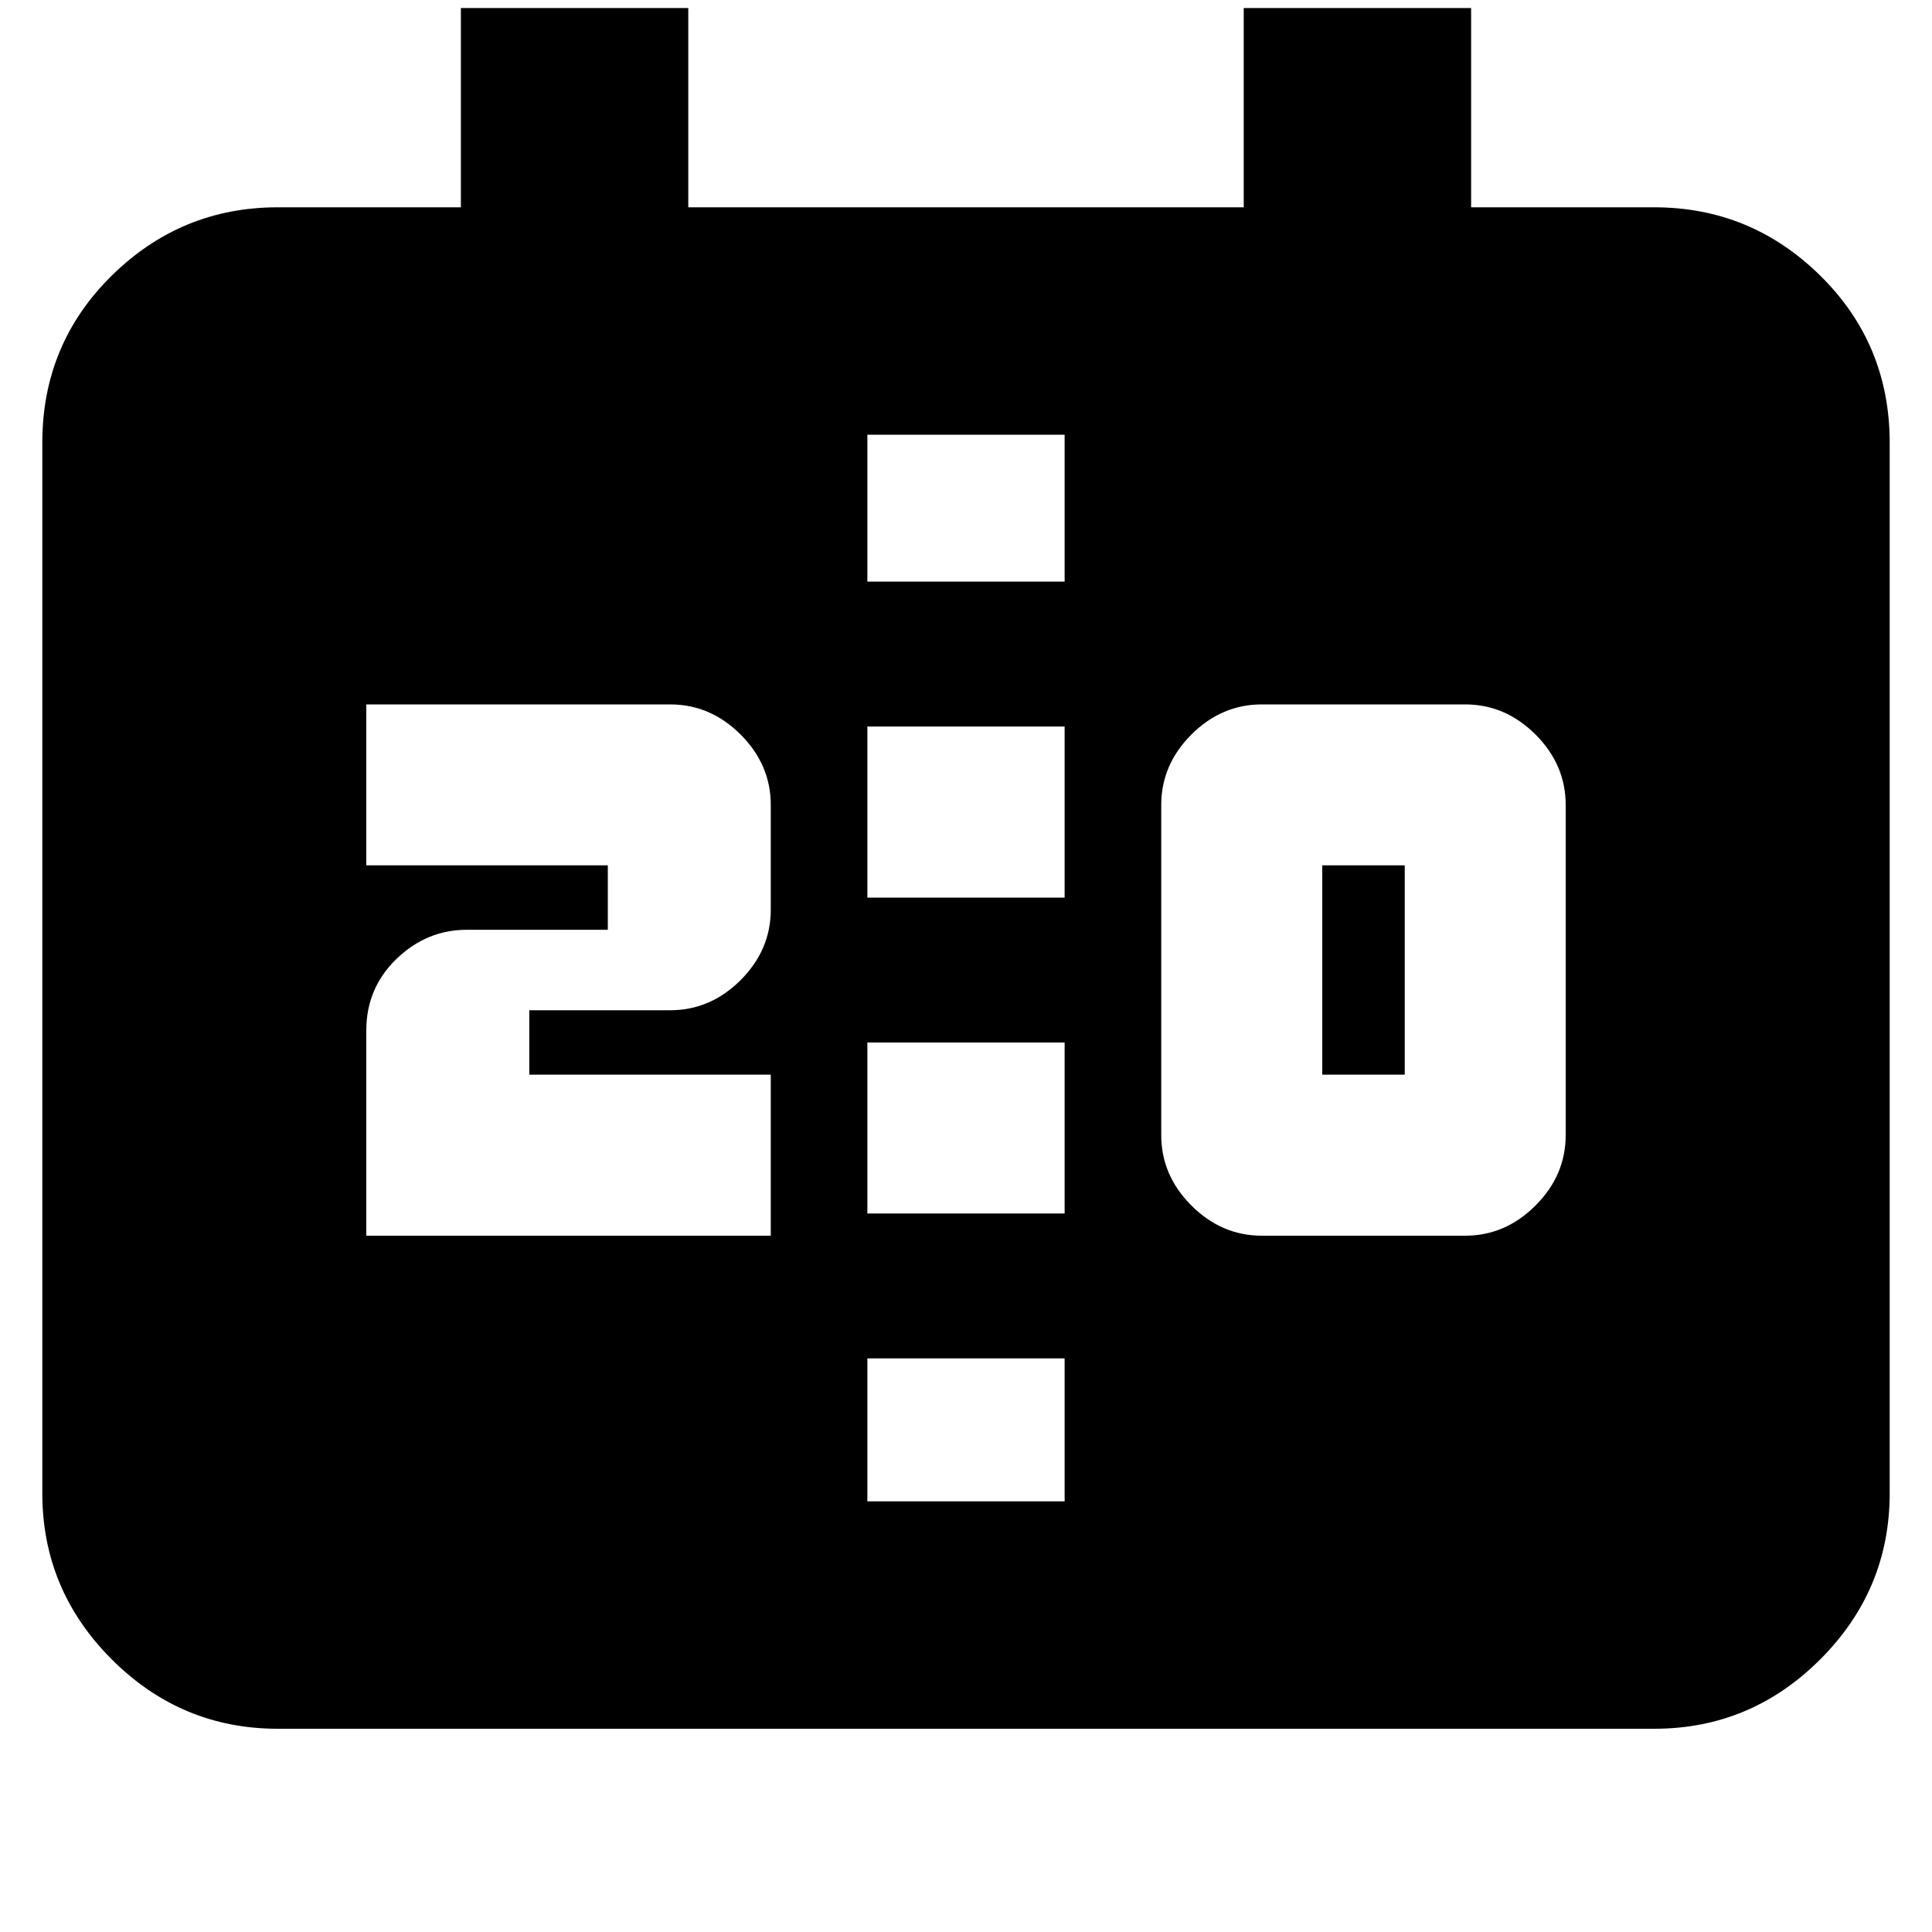 <svg xmlns="http://www.w3.org/2000/svg" height="20" width="20"><path d="M8.979 9.292H11.021V7.521H8.979ZM8.979 12.562H11.021V10.792H8.979ZM2.875 17.896Q1.875 17.896 1.156 17.177Q0.438 16.458 0.438 15.458V4.583Q0.438 3.562 1.156 2.854Q1.875 2.146 2.875 2.146H4.771V0.083H7.125V2.146H12.875V0.083H15.229V2.146H17.125Q18.125 2.146 18.844 2.854Q19.562 3.562 19.562 4.583V15.458Q19.562 16.458 18.844 17.177Q18.125 17.896 17.125 17.896ZM8.979 15.542H11.021V14.062H8.979ZM8.979 6.021H11.021V4.5H8.979ZM13.062 12.792H15.167Q15.583 12.792 15.896 12.479Q16.208 12.167 16.208 11.75V8.333Q16.208 7.917 15.896 7.604Q15.583 7.292 15.167 7.292H13.062Q12.646 7.292 12.333 7.604Q12.021 7.917 12.021 8.333V11.75Q12.021 12.167 12.333 12.479Q12.646 12.792 13.062 12.792ZM13.688 11.125H14.542V8.958H13.688ZM3.792 12.792H7.979V11.125H5.479V10.458H6.938Q7.354 10.458 7.667 10.146Q7.979 9.833 7.979 9.417V8.333Q7.979 7.917 7.667 7.604Q7.354 7.292 6.938 7.292H3.792V8.958H6.292V9.625H4.833Q4.417 9.625 4.104 9.927Q3.792 10.229 3.792 10.667Z"/></svg>